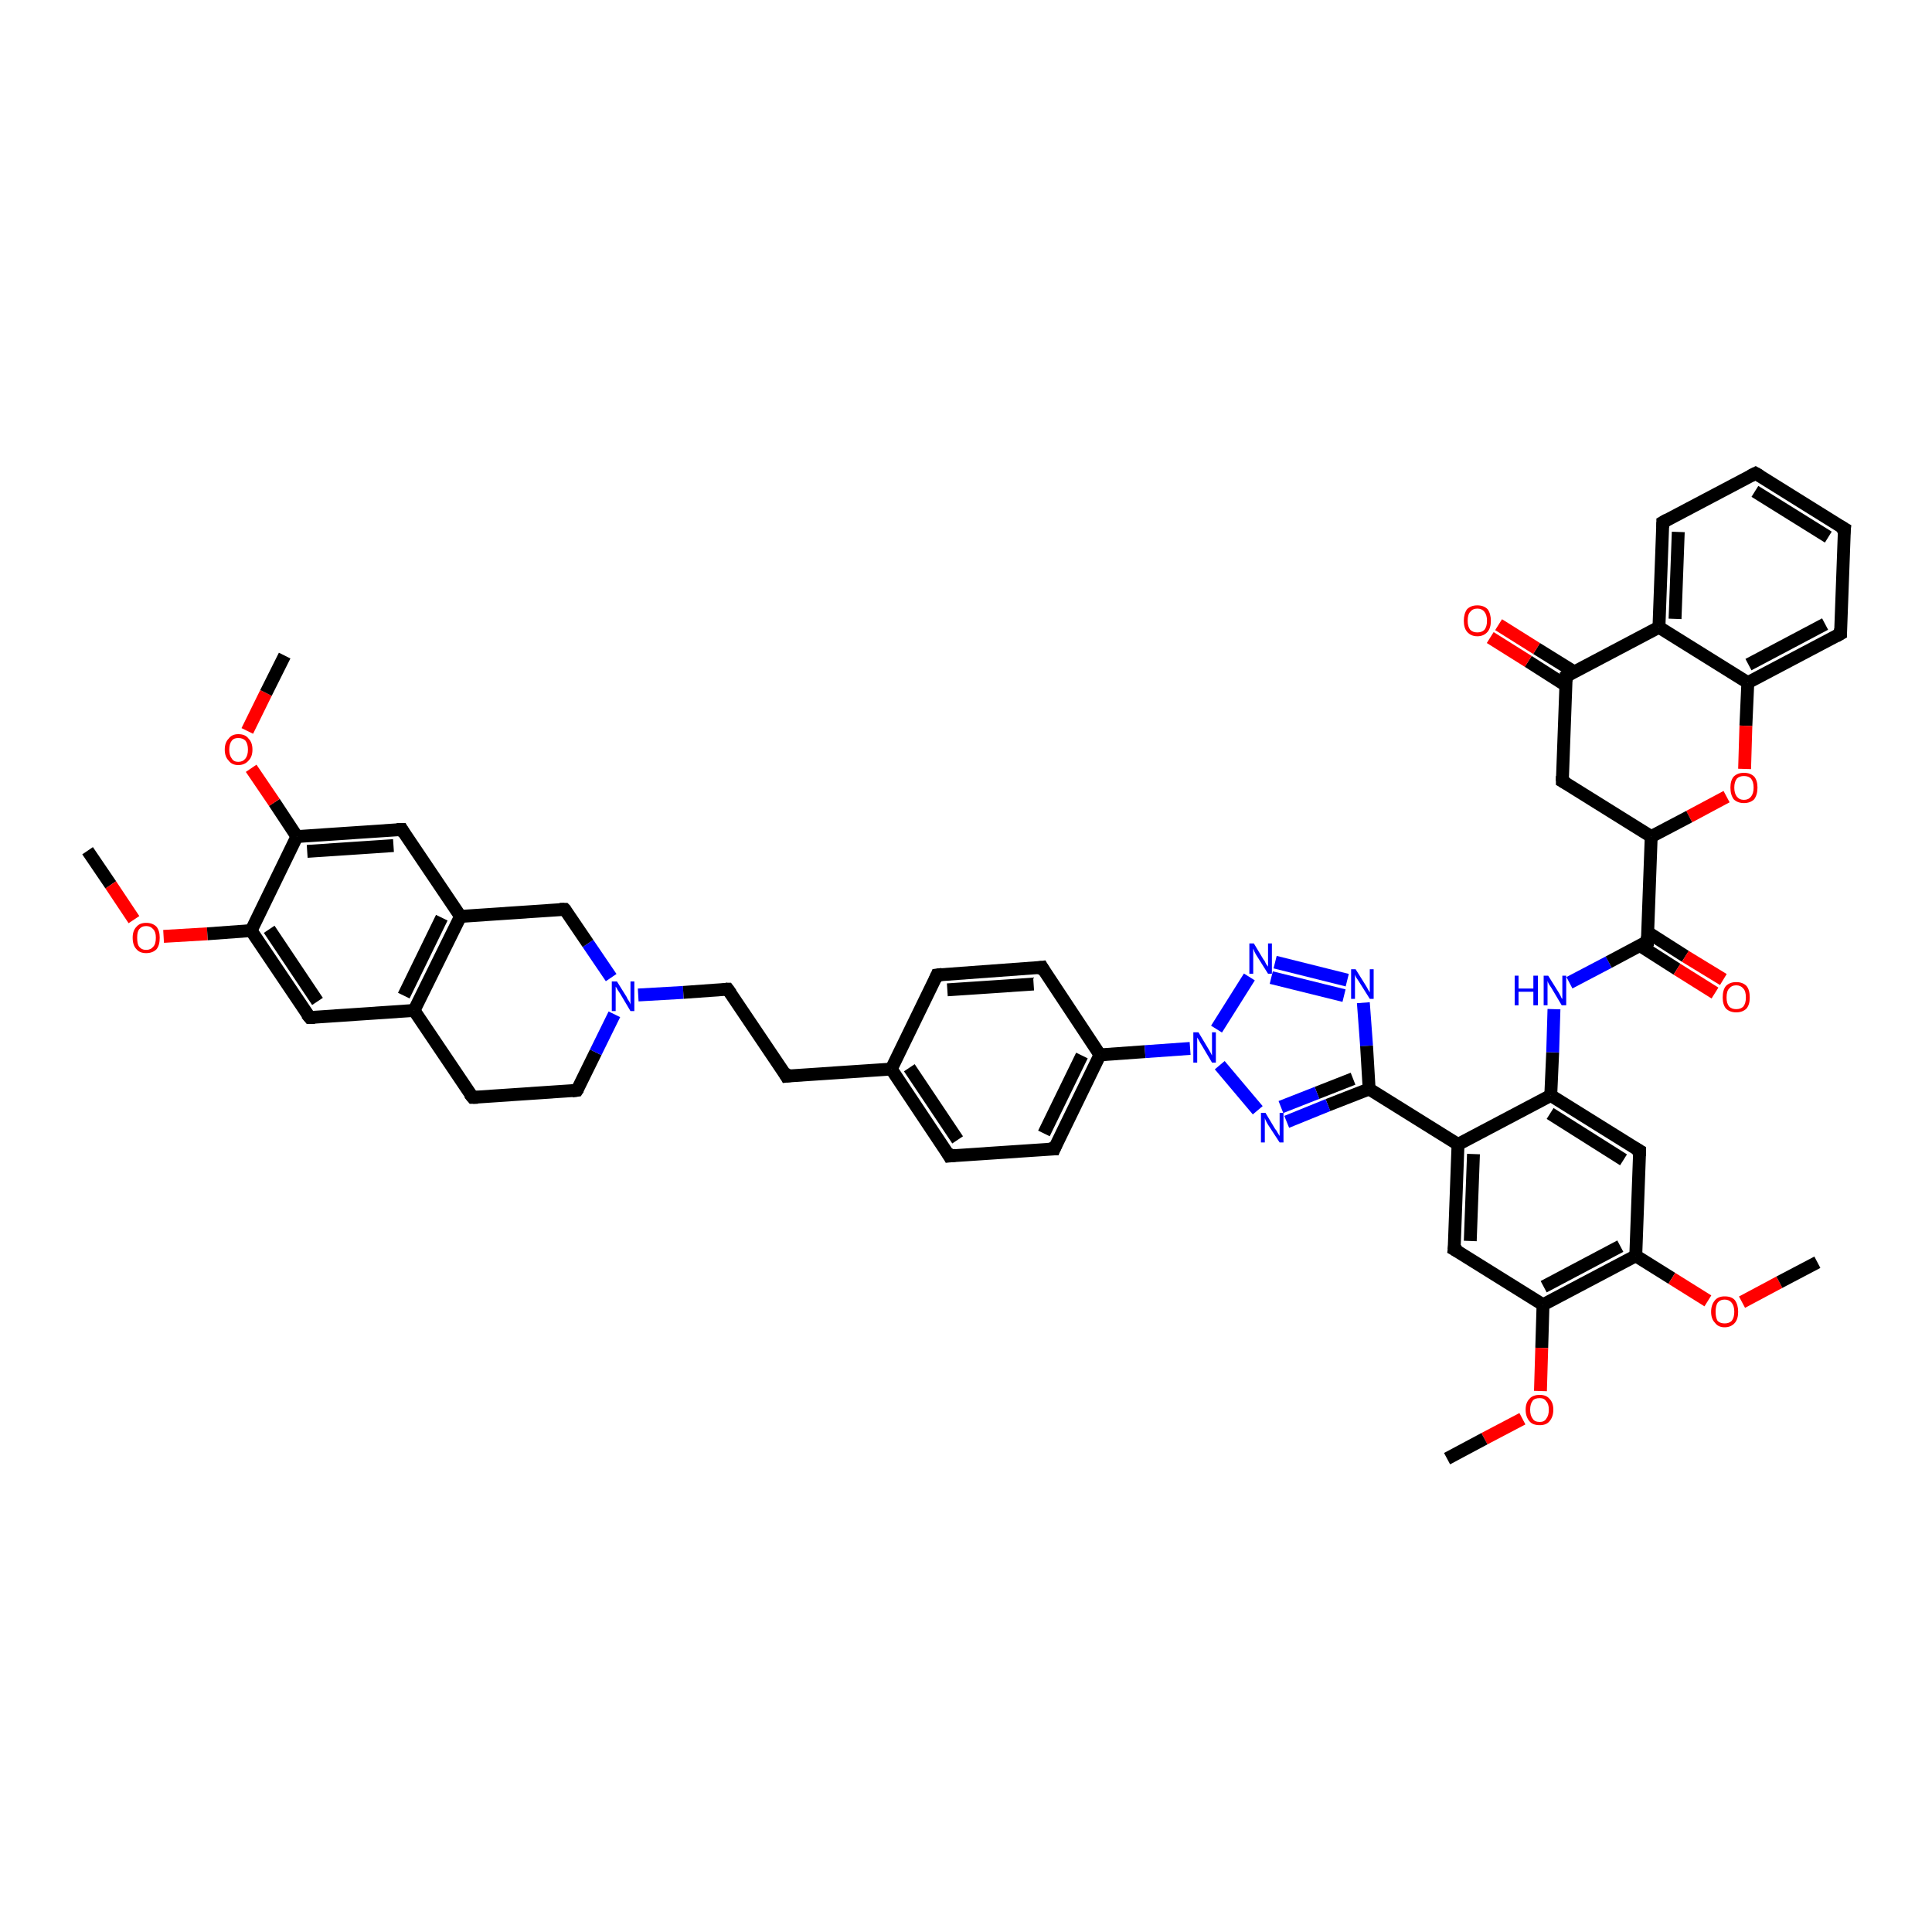 <?xml version='1.0' encoding='iso-8859-1'?>
<svg version='1.1' baseProfile='full'
              xmlns='http://www.w3.org/2000/svg'
                      xmlns:rdkit='http://www.rdkit.org/xml'
                      xmlns:xlink='http://www.w3.org/1999/xlink'
                  xml:space='preserve'
width='300px' height='300px' viewBox='0 0 300 300'>
<!-- END OF HEADER -->
<rect style='opacity:1.0;fill:#FFFFFF;stroke:none' width='300.0' height='300.0' x='0.0' y='0.0'> </rect>
<path class='bond-0 atom-0 atom-1' d='M 13.6,132.1 L 17.2,137.4' style='fill:none;fill-rule:evenodd;stroke:#000000;stroke-width:2.0px;stroke-linecap:butt;stroke-linejoin:miter;stroke-opacity:1' />
<path class='bond-0 atom-0 atom-1' d='M 17.2,137.4 L 20.8,142.8' style='fill:none;fill-rule:evenodd;stroke:#FF0000;stroke-width:2.0px;stroke-linecap:butt;stroke-linejoin:miter;stroke-opacity:1' />
<path class='bond-1 atom-1 atom-2' d='M 25.4,145.4 L 32.2,145.0' style='fill:none;fill-rule:evenodd;stroke:#FF0000;stroke-width:2.0px;stroke-linecap:butt;stroke-linejoin:miter;stroke-opacity:1' />
<path class='bond-1 atom-1 atom-2' d='M 32.2,145.0 L 39.0,144.5' style='fill:none;fill-rule:evenodd;stroke:#000000;stroke-width:2.0px;stroke-linecap:butt;stroke-linejoin:miter;stroke-opacity:1' />
<path class='bond-2 atom-2 atom-3' d='M 39.0,144.5 L 48.1,158.0' style='fill:none;fill-rule:evenodd;stroke:#000000;stroke-width:2.0px;stroke-linecap:butt;stroke-linejoin:miter;stroke-opacity:1' />
<path class='bond-2 atom-2 atom-3' d='M 41.8,144.3 L 49.3,155.5' style='fill:none;fill-rule:evenodd;stroke:#000000;stroke-width:2.0px;stroke-linecap:butt;stroke-linejoin:miter;stroke-opacity:1' />
<path class='bond-3 atom-3 atom-4' d='M 48.1,158.0 L 64.3,156.9' style='fill:none;fill-rule:evenodd;stroke:#000000;stroke-width:2.0px;stroke-linecap:butt;stroke-linejoin:miter;stroke-opacity:1' />
<path class='bond-4 atom-4 atom-5' d='M 64.3,156.9 L 73.4,170.4' style='fill:none;fill-rule:evenodd;stroke:#000000;stroke-width:2.0px;stroke-linecap:butt;stroke-linejoin:miter;stroke-opacity:1' />
<path class='bond-5 atom-5 atom-6' d='M 73.4,170.4 L 89.6,169.3' style='fill:none;fill-rule:evenodd;stroke:#000000;stroke-width:2.0px;stroke-linecap:butt;stroke-linejoin:miter;stroke-opacity:1' />
<path class='bond-6 atom-6 atom-7' d='M 89.6,169.3 L 92.5,163.4' style='fill:none;fill-rule:evenodd;stroke:#000000;stroke-width:2.0px;stroke-linecap:butt;stroke-linejoin:miter;stroke-opacity:1' />
<path class='bond-6 atom-6 atom-7' d='M 92.5,163.4 L 95.4,157.5' style='fill:none;fill-rule:evenodd;stroke:#0000FF;stroke-width:2.0px;stroke-linecap:butt;stroke-linejoin:miter;stroke-opacity:1' />
<path class='bond-7 atom-7 atom-8' d='M 99.1,154.5 L 106.1,154.1' style='fill:none;fill-rule:evenodd;stroke:#0000FF;stroke-width:2.0px;stroke-linecap:butt;stroke-linejoin:miter;stroke-opacity:1' />
<path class='bond-7 atom-7 atom-8' d='M 106.1,154.1 L 113.0,153.6' style='fill:none;fill-rule:evenodd;stroke:#000000;stroke-width:2.0px;stroke-linecap:butt;stroke-linejoin:miter;stroke-opacity:1' />
<path class='bond-8 atom-8 atom-9' d='M 113.0,153.6 L 122.1,167.1' style='fill:none;fill-rule:evenodd;stroke:#000000;stroke-width:2.0px;stroke-linecap:butt;stroke-linejoin:miter;stroke-opacity:1' />
<path class='bond-9 atom-9 atom-10' d='M 122.1,167.1 L 138.4,166.0' style='fill:none;fill-rule:evenodd;stroke:#000000;stroke-width:2.0px;stroke-linecap:butt;stroke-linejoin:miter;stroke-opacity:1' />
<path class='bond-10 atom-10 atom-11' d='M 138.4,166.0 L 147.4,179.5' style='fill:none;fill-rule:evenodd;stroke:#000000;stroke-width:2.0px;stroke-linecap:butt;stroke-linejoin:miter;stroke-opacity:1' />
<path class='bond-10 atom-10 atom-11' d='M 141.2,165.8 L 148.7,177.0' style='fill:none;fill-rule:evenodd;stroke:#000000;stroke-width:2.0px;stroke-linecap:butt;stroke-linejoin:miter;stroke-opacity:1' />
<path class='bond-11 atom-11 atom-12' d='M 147.4,179.5 L 163.7,178.4' style='fill:none;fill-rule:evenodd;stroke:#000000;stroke-width:2.0px;stroke-linecap:butt;stroke-linejoin:miter;stroke-opacity:1' />
<path class='bond-12 atom-12 atom-13' d='M 163.7,178.4 L 170.8,163.8' style='fill:none;fill-rule:evenodd;stroke:#000000;stroke-width:2.0px;stroke-linecap:butt;stroke-linejoin:miter;stroke-opacity:1' />
<path class='bond-12 atom-12 atom-13' d='M 162.1,176.0 L 168.0,163.9' style='fill:none;fill-rule:evenodd;stroke:#000000;stroke-width:2.0px;stroke-linecap:butt;stroke-linejoin:miter;stroke-opacity:1' />
<path class='bond-13 atom-13 atom-14' d='M 170.8,163.8 L 161.8,150.2' style='fill:none;fill-rule:evenodd;stroke:#000000;stroke-width:2.0px;stroke-linecap:butt;stroke-linejoin:miter;stroke-opacity:1' />
<path class='bond-14 atom-14 atom-15' d='M 161.8,150.2 L 145.5,151.4' style='fill:none;fill-rule:evenodd;stroke:#000000;stroke-width:2.0px;stroke-linecap:butt;stroke-linejoin:miter;stroke-opacity:1' />
<path class='bond-14 atom-14 atom-15' d='M 160.5,152.8 L 147.1,153.7' style='fill:none;fill-rule:evenodd;stroke:#000000;stroke-width:2.0px;stroke-linecap:butt;stroke-linejoin:miter;stroke-opacity:1' />
<path class='bond-15 atom-13 atom-16' d='M 170.8,163.8 L 177.8,163.3' style='fill:none;fill-rule:evenodd;stroke:#000000;stroke-width:2.0px;stroke-linecap:butt;stroke-linejoin:miter;stroke-opacity:1' />
<path class='bond-15 atom-13 atom-16' d='M 177.8,163.3 L 184.8,162.8' style='fill:none;fill-rule:evenodd;stroke:#0000FF;stroke-width:2.0px;stroke-linecap:butt;stroke-linejoin:miter;stroke-opacity:1' />
<path class='bond-16 atom-16 atom-17' d='M 188.9,159.8 L 194.0,151.7' style='fill:none;fill-rule:evenodd;stroke:#0000FF;stroke-width:2.0px;stroke-linecap:butt;stroke-linejoin:miter;stroke-opacity:1' />
<path class='bond-17 atom-17 atom-18' d='M 198.0,149.4 L 209.2,152.2' style='fill:none;fill-rule:evenodd;stroke:#0000FF;stroke-width:2.0px;stroke-linecap:butt;stroke-linejoin:miter;stroke-opacity:1' />
<path class='bond-17 atom-17 atom-18' d='M 197.4,151.8 L 208.7,154.6' style='fill:none;fill-rule:evenodd;stroke:#0000FF;stroke-width:2.0px;stroke-linecap:butt;stroke-linejoin:miter;stroke-opacity:1' />
<path class='bond-18 atom-18 atom-19' d='M 211.7,155.7 L 212.2,162.4' style='fill:none;fill-rule:evenodd;stroke:#0000FF;stroke-width:2.0px;stroke-linecap:butt;stroke-linejoin:miter;stroke-opacity:1' />
<path class='bond-18 atom-18 atom-19' d='M 212.2,162.4 L 212.6,169.1' style='fill:none;fill-rule:evenodd;stroke:#000000;stroke-width:2.0px;stroke-linecap:butt;stroke-linejoin:miter;stroke-opacity:1' />
<path class='bond-19 atom-19 atom-20' d='M 212.6,169.1 L 206.2,171.6' style='fill:none;fill-rule:evenodd;stroke:#000000;stroke-width:2.0px;stroke-linecap:butt;stroke-linejoin:miter;stroke-opacity:1' />
<path class='bond-19 atom-19 atom-20' d='M 206.2,171.6 L 199.8,174.2' style='fill:none;fill-rule:evenodd;stroke:#0000FF;stroke-width:2.0px;stroke-linecap:butt;stroke-linejoin:miter;stroke-opacity:1' />
<path class='bond-19 atom-19 atom-20' d='M 210.1,167.5 L 204.5,169.7' style='fill:none;fill-rule:evenodd;stroke:#000000;stroke-width:2.0px;stroke-linecap:butt;stroke-linejoin:miter;stroke-opacity:1' />
<path class='bond-19 atom-19 atom-20' d='M 204.5,169.7 L 198.9,171.9' style='fill:none;fill-rule:evenodd;stroke:#0000FF;stroke-width:2.0px;stroke-linecap:butt;stroke-linejoin:miter;stroke-opacity:1' />
<path class='bond-20 atom-19 atom-21' d='M 212.6,169.1 L 226.4,177.7' style='fill:none;fill-rule:evenodd;stroke:#000000;stroke-width:2.0px;stroke-linecap:butt;stroke-linejoin:miter;stroke-opacity:1' />
<path class='bond-21 atom-21 atom-22' d='M 226.4,177.7 L 225.8,194.0' style='fill:none;fill-rule:evenodd;stroke:#000000;stroke-width:2.0px;stroke-linecap:butt;stroke-linejoin:miter;stroke-opacity:1' />
<path class='bond-21 atom-21 atom-22' d='M 228.8,179.2 L 228.3,192.7' style='fill:none;fill-rule:evenodd;stroke:#000000;stroke-width:2.0px;stroke-linecap:butt;stroke-linejoin:miter;stroke-opacity:1' />
<path class='bond-22 atom-22 atom-23' d='M 225.8,194.0 L 239.6,202.6' style='fill:none;fill-rule:evenodd;stroke:#000000;stroke-width:2.0px;stroke-linecap:butt;stroke-linejoin:miter;stroke-opacity:1' />
<path class='bond-23 atom-23 atom-24' d='M 239.6,202.6 L 239.4,209.3' style='fill:none;fill-rule:evenodd;stroke:#000000;stroke-width:2.0px;stroke-linecap:butt;stroke-linejoin:miter;stroke-opacity:1' />
<path class='bond-23 atom-23 atom-24' d='M 239.4,209.3 L 239.2,216.0' style='fill:none;fill-rule:evenodd;stroke:#FF0000;stroke-width:2.0px;stroke-linecap:butt;stroke-linejoin:miter;stroke-opacity:1' />
<path class='bond-24 atom-24 atom-25' d='M 236.4,220.3 L 230.5,223.4' style='fill:none;fill-rule:evenodd;stroke:#FF0000;stroke-width:2.0px;stroke-linecap:butt;stroke-linejoin:miter;stroke-opacity:1' />
<path class='bond-24 atom-24 atom-25' d='M 230.5,223.4 L 224.7,226.5' style='fill:none;fill-rule:evenodd;stroke:#000000;stroke-width:2.0px;stroke-linecap:butt;stroke-linejoin:miter;stroke-opacity:1' />
<path class='bond-25 atom-23 atom-26' d='M 239.6,202.6 L 254.0,195.0' style='fill:none;fill-rule:evenodd;stroke:#000000;stroke-width:2.0px;stroke-linecap:butt;stroke-linejoin:miter;stroke-opacity:1' />
<path class='bond-25 atom-23 atom-26' d='M 239.7,199.8 L 251.6,193.5' style='fill:none;fill-rule:evenodd;stroke:#000000;stroke-width:2.0px;stroke-linecap:butt;stroke-linejoin:miter;stroke-opacity:1' />
<path class='bond-26 atom-26 atom-27' d='M 254.0,195.0 L 259.6,198.5' style='fill:none;fill-rule:evenodd;stroke:#000000;stroke-width:2.0px;stroke-linecap:butt;stroke-linejoin:miter;stroke-opacity:1' />
<path class='bond-26 atom-26 atom-27' d='M 259.6,198.5 L 265.2,202.0' style='fill:none;fill-rule:evenodd;stroke:#FF0000;stroke-width:2.0px;stroke-linecap:butt;stroke-linejoin:miter;stroke-opacity:1' />
<path class='bond-27 atom-27 atom-28' d='M 270.5,202.2 L 276.3,199.1' style='fill:none;fill-rule:evenodd;stroke:#FF0000;stroke-width:2.0px;stroke-linecap:butt;stroke-linejoin:miter;stroke-opacity:1' />
<path class='bond-27 atom-27 atom-28' d='M 276.3,199.1 L 282.2,196.0' style='fill:none;fill-rule:evenodd;stroke:#000000;stroke-width:2.0px;stroke-linecap:butt;stroke-linejoin:miter;stroke-opacity:1' />
<path class='bond-28 atom-26 atom-29' d='M 254.0,195.0 L 254.6,178.7' style='fill:none;fill-rule:evenodd;stroke:#000000;stroke-width:2.0px;stroke-linecap:butt;stroke-linejoin:miter;stroke-opacity:1' />
<path class='bond-29 atom-29 atom-30' d='M 254.6,178.7 L 240.8,170.1' style='fill:none;fill-rule:evenodd;stroke:#000000;stroke-width:2.0px;stroke-linecap:butt;stroke-linejoin:miter;stroke-opacity:1' />
<path class='bond-29 atom-29 atom-30' d='M 252.1,180.1 L 240.7,172.9' style='fill:none;fill-rule:evenodd;stroke:#000000;stroke-width:2.0px;stroke-linecap:butt;stroke-linejoin:miter;stroke-opacity:1' />
<path class='bond-30 atom-30 atom-31' d='M 240.8,170.1 L 241.1,163.4' style='fill:none;fill-rule:evenodd;stroke:#000000;stroke-width:2.0px;stroke-linecap:butt;stroke-linejoin:miter;stroke-opacity:1' />
<path class='bond-30 atom-30 atom-31' d='M 241.1,163.4 L 241.3,156.7' style='fill:none;fill-rule:evenodd;stroke:#0000FF;stroke-width:2.0px;stroke-linecap:butt;stroke-linejoin:miter;stroke-opacity:1' />
<path class='bond-31 atom-31 atom-32' d='M 243.7,152.6 L 249.8,149.4' style='fill:none;fill-rule:evenodd;stroke:#0000FF;stroke-width:2.0px;stroke-linecap:butt;stroke-linejoin:miter;stroke-opacity:1' />
<path class='bond-31 atom-31 atom-32' d='M 249.8,149.4 L 255.8,146.2' style='fill:none;fill-rule:evenodd;stroke:#000000;stroke-width:2.0px;stroke-linecap:butt;stroke-linejoin:miter;stroke-opacity:1' />
<path class='bond-32 atom-32 atom-33' d='M 254.6,146.8 L 260.4,150.5' style='fill:none;fill-rule:evenodd;stroke:#000000;stroke-width:2.0px;stroke-linecap:butt;stroke-linejoin:miter;stroke-opacity:1' />
<path class='bond-32 atom-32 atom-33' d='M 260.4,150.5 L 266.3,154.2' style='fill:none;fill-rule:evenodd;stroke:#FF0000;stroke-width:2.0px;stroke-linecap:butt;stroke-linejoin:miter;stroke-opacity:1' />
<path class='bond-32 atom-32 atom-33' d='M 255.9,144.8 L 261.7,148.5' style='fill:none;fill-rule:evenodd;stroke:#000000;stroke-width:2.0px;stroke-linecap:butt;stroke-linejoin:miter;stroke-opacity:1' />
<path class='bond-32 atom-32 atom-33' d='M 261.7,148.5 L 267.6,152.1' style='fill:none;fill-rule:evenodd;stroke:#FF0000;stroke-width:2.0px;stroke-linecap:butt;stroke-linejoin:miter;stroke-opacity:1' />
<path class='bond-33 atom-32 atom-34' d='M 255.8,146.2 L 256.4,129.9' style='fill:none;fill-rule:evenodd;stroke:#000000;stroke-width:2.0px;stroke-linecap:butt;stroke-linejoin:miter;stroke-opacity:1' />
<path class='bond-34 atom-34 atom-35' d='M 256.4,129.9 L 242.6,121.3' style='fill:none;fill-rule:evenodd;stroke:#000000;stroke-width:2.0px;stroke-linecap:butt;stroke-linejoin:miter;stroke-opacity:1' />
<path class='bond-35 atom-35 atom-36' d='M 242.6,121.3 L 243.2,105.0' style='fill:none;fill-rule:evenodd;stroke:#000000;stroke-width:2.0px;stroke-linecap:butt;stroke-linejoin:miter;stroke-opacity:1' />
<path class='bond-36 atom-36 atom-37' d='M 244.4,104.3 L 238.6,100.7' style='fill:none;fill-rule:evenodd;stroke:#000000;stroke-width:2.0px;stroke-linecap:butt;stroke-linejoin:miter;stroke-opacity:1' />
<path class='bond-36 atom-36 atom-37' d='M 238.6,100.7 L 232.7,97.0' style='fill:none;fill-rule:evenodd;stroke:#FF0000;stroke-width:2.0px;stroke-linecap:butt;stroke-linejoin:miter;stroke-opacity:1' />
<path class='bond-36 atom-36 atom-37' d='M 243.1,106.4 L 237.3,102.7' style='fill:none;fill-rule:evenodd;stroke:#000000;stroke-width:2.0px;stroke-linecap:butt;stroke-linejoin:miter;stroke-opacity:1' />
<path class='bond-36 atom-36 atom-37' d='M 237.3,102.7 L 231.4,99.0' style='fill:none;fill-rule:evenodd;stroke:#FF0000;stroke-width:2.0px;stroke-linecap:butt;stroke-linejoin:miter;stroke-opacity:1' />
<path class='bond-37 atom-36 atom-38' d='M 243.2,105.0 L 257.6,97.4' style='fill:none;fill-rule:evenodd;stroke:#000000;stroke-width:2.0px;stroke-linecap:butt;stroke-linejoin:miter;stroke-opacity:1' />
<path class='bond-38 atom-38 atom-39' d='M 257.6,97.4 L 258.2,81.1' style='fill:none;fill-rule:evenodd;stroke:#000000;stroke-width:2.0px;stroke-linecap:butt;stroke-linejoin:miter;stroke-opacity:1' />
<path class='bond-38 atom-38 atom-39' d='M 260.1,96.1 L 260.6,82.6' style='fill:none;fill-rule:evenodd;stroke:#000000;stroke-width:2.0px;stroke-linecap:butt;stroke-linejoin:miter;stroke-opacity:1' />
<path class='bond-39 atom-39 atom-40' d='M 258.2,81.1 L 272.6,73.5' style='fill:none;fill-rule:evenodd;stroke:#000000;stroke-width:2.0px;stroke-linecap:butt;stroke-linejoin:miter;stroke-opacity:1' />
<path class='bond-40 atom-40 atom-41' d='M 272.6,73.5 L 286.4,82.1' style='fill:none;fill-rule:evenodd;stroke:#000000;stroke-width:2.0px;stroke-linecap:butt;stroke-linejoin:miter;stroke-opacity:1' />
<path class='bond-40 atom-40 atom-41' d='M 272.5,76.3 L 283.9,83.4' style='fill:none;fill-rule:evenodd;stroke:#000000;stroke-width:2.0px;stroke-linecap:butt;stroke-linejoin:miter;stroke-opacity:1' />
<path class='bond-41 atom-41 atom-42' d='M 286.4,82.1 L 285.8,98.4' style='fill:none;fill-rule:evenodd;stroke:#000000;stroke-width:2.0px;stroke-linecap:butt;stroke-linejoin:miter;stroke-opacity:1' />
<path class='bond-42 atom-42 atom-43' d='M 285.8,98.4 L 271.4,106.0' style='fill:none;fill-rule:evenodd;stroke:#000000;stroke-width:2.0px;stroke-linecap:butt;stroke-linejoin:miter;stroke-opacity:1' />
<path class='bond-42 atom-42 atom-43' d='M 283.4,96.9 L 271.5,103.2' style='fill:none;fill-rule:evenodd;stroke:#000000;stroke-width:2.0px;stroke-linecap:butt;stroke-linejoin:miter;stroke-opacity:1' />
<path class='bond-43 atom-43 atom-44' d='M 271.4,106.0 L 271.1,112.7' style='fill:none;fill-rule:evenodd;stroke:#000000;stroke-width:2.0px;stroke-linecap:butt;stroke-linejoin:miter;stroke-opacity:1' />
<path class='bond-43 atom-43 atom-44' d='M 271.1,112.7 L 270.9,119.4' style='fill:none;fill-rule:evenodd;stroke:#FF0000;stroke-width:2.0px;stroke-linecap:butt;stroke-linejoin:miter;stroke-opacity:1' />
<path class='bond-44 atom-7 atom-45' d='M 94.9,151.8 L 91.3,146.5' style='fill:none;fill-rule:evenodd;stroke:#0000FF;stroke-width:2.0px;stroke-linecap:butt;stroke-linejoin:miter;stroke-opacity:1' />
<path class='bond-44 atom-7 atom-45' d='M 91.3,146.5 L 87.7,141.2' style='fill:none;fill-rule:evenodd;stroke:#000000;stroke-width:2.0px;stroke-linecap:butt;stroke-linejoin:miter;stroke-opacity:1' />
<path class='bond-45 atom-45 atom-46' d='M 87.7,141.2 L 71.5,142.3' style='fill:none;fill-rule:evenodd;stroke:#000000;stroke-width:2.0px;stroke-linecap:butt;stroke-linejoin:miter;stroke-opacity:1' />
<path class='bond-46 atom-46 atom-47' d='M 71.5,142.3 L 62.4,128.8' style='fill:none;fill-rule:evenodd;stroke:#000000;stroke-width:2.0px;stroke-linecap:butt;stroke-linejoin:miter;stroke-opacity:1' />
<path class='bond-47 atom-47 atom-48' d='M 62.4,128.8 L 46.1,129.9' style='fill:none;fill-rule:evenodd;stroke:#000000;stroke-width:2.0px;stroke-linecap:butt;stroke-linejoin:miter;stroke-opacity:1' />
<path class='bond-47 atom-47 atom-48' d='M 61.1,131.3 L 47.7,132.2' style='fill:none;fill-rule:evenodd;stroke:#000000;stroke-width:2.0px;stroke-linecap:butt;stroke-linejoin:miter;stroke-opacity:1' />
<path class='bond-48 atom-48 atom-49' d='M 46.1,129.9 L 42.6,124.6' style='fill:none;fill-rule:evenodd;stroke:#000000;stroke-width:2.0px;stroke-linecap:butt;stroke-linejoin:miter;stroke-opacity:1' />
<path class='bond-48 atom-48 atom-49' d='M 42.6,124.6 L 39.0,119.3' style='fill:none;fill-rule:evenodd;stroke:#FF0000;stroke-width:2.0px;stroke-linecap:butt;stroke-linejoin:miter;stroke-opacity:1' />
<path class='bond-49 atom-49 atom-50' d='M 38.4,113.5 L 41.3,107.6' style='fill:none;fill-rule:evenodd;stroke:#FF0000;stroke-width:2.0px;stroke-linecap:butt;stroke-linejoin:miter;stroke-opacity:1' />
<path class='bond-49 atom-49 atom-50' d='M 41.3,107.6 L 44.2,101.8' style='fill:none;fill-rule:evenodd;stroke:#000000;stroke-width:2.0px;stroke-linecap:butt;stroke-linejoin:miter;stroke-opacity:1' />
<path class='bond-50 atom-48 atom-2' d='M 46.1,129.9 L 39.0,144.5' style='fill:none;fill-rule:evenodd;stroke:#000000;stroke-width:2.0px;stroke-linecap:butt;stroke-linejoin:miter;stroke-opacity:1' />
<path class='bond-51 atom-46 atom-4' d='M 71.5,142.3 L 64.3,156.9' style='fill:none;fill-rule:evenodd;stroke:#000000;stroke-width:2.0px;stroke-linecap:butt;stroke-linejoin:miter;stroke-opacity:1' />
<path class='bond-51 atom-46 atom-4' d='M 68.6,142.5 L 62.7,154.6' style='fill:none;fill-rule:evenodd;stroke:#000000;stroke-width:2.0px;stroke-linecap:butt;stroke-linejoin:miter;stroke-opacity:1' />
<path class='bond-52 atom-15 atom-10' d='M 145.5,151.4 L 138.4,166.0' style='fill:none;fill-rule:evenodd;stroke:#000000;stroke-width:2.0px;stroke-linecap:butt;stroke-linejoin:miter;stroke-opacity:1' />
<path class='bond-53 atom-20 atom-16' d='M 195.3,172.4 L 189.4,165.4' style='fill:none;fill-rule:evenodd;stroke:#0000FF;stroke-width:2.0px;stroke-linecap:butt;stroke-linejoin:miter;stroke-opacity:1' />
<path class='bond-54 atom-30 atom-21' d='M 240.8,170.1 L 226.4,177.7' style='fill:none;fill-rule:evenodd;stroke:#000000;stroke-width:2.0px;stroke-linecap:butt;stroke-linejoin:miter;stroke-opacity:1' />
<path class='bond-55 atom-44 atom-34' d='M 268.1,123.7 L 262.3,126.8' style='fill:none;fill-rule:evenodd;stroke:#FF0000;stroke-width:2.0px;stroke-linecap:butt;stroke-linejoin:miter;stroke-opacity:1' />
<path class='bond-55 atom-44 atom-34' d='M 262.3,126.8 L 256.4,129.9' style='fill:none;fill-rule:evenodd;stroke:#000000;stroke-width:2.0px;stroke-linecap:butt;stroke-linejoin:miter;stroke-opacity:1' />
<path class='bond-56 atom-43 atom-38' d='M 271.4,106.0 L 257.6,97.4' style='fill:none;fill-rule:evenodd;stroke:#000000;stroke-width:2.0px;stroke-linecap:butt;stroke-linejoin:miter;stroke-opacity:1' />
<path d='M 47.6,157.4 L 48.1,158.0 L 48.9,158.0' style='fill:none;stroke:#000000;stroke-width:2.0px;stroke-linecap:butt;stroke-linejoin:miter;stroke-opacity:1;' />
<path d='M 72.9,169.8 L 73.4,170.4 L 74.2,170.4' style='fill:none;stroke:#000000;stroke-width:2.0px;stroke-linecap:butt;stroke-linejoin:miter;stroke-opacity:1;' />
<path d='M 88.8,169.4 L 89.6,169.3 L 89.8,169.0' style='fill:none;stroke:#000000;stroke-width:2.0px;stroke-linecap:butt;stroke-linejoin:miter;stroke-opacity:1;' />
<path d='M 112.7,153.6 L 113.0,153.6 L 113.5,154.3' style='fill:none;stroke:#000000;stroke-width:2.0px;stroke-linecap:butt;stroke-linejoin:miter;stroke-opacity:1;' />
<path d='M 121.7,166.4 L 122.1,167.1 L 122.9,167.0' style='fill:none;stroke:#000000;stroke-width:2.0px;stroke-linecap:butt;stroke-linejoin:miter;stroke-opacity:1;' />
<path d='M 147.0,178.8 L 147.4,179.5 L 148.3,179.4' style='fill:none;stroke:#000000;stroke-width:2.0px;stroke-linecap:butt;stroke-linejoin:miter;stroke-opacity:1;' />
<path d='M 162.9,178.4 L 163.7,178.4 L 164.0,177.7' style='fill:none;stroke:#000000;stroke-width:2.0px;stroke-linecap:butt;stroke-linejoin:miter;stroke-opacity:1;' />
<path d='M 162.2,150.9 L 161.8,150.2 L 161.0,150.3' style='fill:none;stroke:#000000;stroke-width:2.0px;stroke-linecap:butt;stroke-linejoin:miter;stroke-opacity:1;' />
<path d='M 146.3,151.3 L 145.5,151.4 L 145.2,152.1' style='fill:none;stroke:#000000;stroke-width:2.0px;stroke-linecap:butt;stroke-linejoin:miter;stroke-opacity:1;' />
<path d='M 225.9,193.2 L 225.8,194.0 L 226.5,194.4' style='fill:none;stroke:#000000;stroke-width:2.0px;stroke-linecap:butt;stroke-linejoin:miter;stroke-opacity:1;' />
<path d='M 254.6,179.5 L 254.6,178.7 L 253.9,178.3' style='fill:none;stroke:#000000;stroke-width:2.0px;stroke-linecap:butt;stroke-linejoin:miter;stroke-opacity:1;' />
<path d='M 255.5,146.3 L 255.8,146.2 L 255.8,145.4' style='fill:none;stroke:#000000;stroke-width:2.0px;stroke-linecap:butt;stroke-linejoin:miter;stroke-opacity:1;' />
<path d='M 243.3,121.7 L 242.6,121.3 L 242.6,120.5' style='fill:none;stroke:#000000;stroke-width:2.0px;stroke-linecap:butt;stroke-linejoin:miter;stroke-opacity:1;' />
<path d='M 243.2,105.8 L 243.2,105.0 L 243.9,104.6' style='fill:none;stroke:#000000;stroke-width:2.0px;stroke-linecap:butt;stroke-linejoin:miter;stroke-opacity:1;' />
<path d='M 258.2,81.9 L 258.2,81.1 L 258.9,80.7' style='fill:none;stroke:#000000;stroke-width:2.0px;stroke-linecap:butt;stroke-linejoin:miter;stroke-opacity:1;' />
<path d='M 271.8,73.9 L 272.6,73.5 L 273.3,73.9' style='fill:none;stroke:#000000;stroke-width:2.0px;stroke-linecap:butt;stroke-linejoin:miter;stroke-opacity:1;' />
<path d='M 285.7,81.7 L 286.4,82.1 L 286.3,82.9' style='fill:none;stroke:#000000;stroke-width:2.0px;stroke-linecap:butt;stroke-linejoin:miter;stroke-opacity:1;' />
<path d='M 285.8,97.6 L 285.8,98.4 L 285.1,98.8' style='fill:none;stroke:#000000;stroke-width:2.0px;stroke-linecap:butt;stroke-linejoin:miter;stroke-opacity:1;' />
<path d='M 87.9,141.4 L 87.7,141.2 L 86.9,141.2' style='fill:none;stroke:#000000;stroke-width:2.0px;stroke-linecap:butt;stroke-linejoin:miter;stroke-opacity:1;' />
<path d='M 62.8,129.5 L 62.4,128.8 L 61.6,128.8' style='fill:none;stroke:#000000;stroke-width:2.0px;stroke-linecap:butt;stroke-linejoin:miter;stroke-opacity:1;' />
<path class='atom-1' d='M 20.6 145.6
Q 20.6 144.5, 21.2 143.9
Q 21.7 143.3, 22.7 143.3
Q 23.7 143.3, 24.3 143.9
Q 24.8 144.5, 24.8 145.6
Q 24.8 146.8, 24.3 147.4
Q 23.7 148.0, 22.7 148.0
Q 21.7 148.0, 21.2 147.4
Q 20.6 146.8, 20.6 145.6
M 22.7 147.5
Q 23.4 147.5, 23.8 147.0
Q 24.2 146.6, 24.2 145.6
Q 24.2 144.7, 23.8 144.3
Q 23.4 143.8, 22.7 143.8
Q 22.0 143.8, 21.6 144.3
Q 21.3 144.7, 21.3 145.6
Q 21.3 146.6, 21.6 147.0
Q 22.0 147.5, 22.7 147.5
' fill='#FF0000'/>
<path class='atom-7' d='M 95.8 152.4
L 97.3 154.8
Q 97.4 155.1, 97.7 155.5
Q 97.9 155.9, 97.9 156.0
L 97.9 152.4
L 98.5 152.4
L 98.5 157.0
L 97.9 157.0
L 96.3 154.3
Q 96.1 154.0, 95.9 153.7
Q 95.7 153.3, 95.6 153.2
L 95.6 157.0
L 95.0 157.0
L 95.0 152.4
L 95.8 152.4
' fill='#0000FF'/>
<path class='atom-16' d='M 186.1 160.3
L 187.6 162.8
Q 187.7 163.0, 188.0 163.5
Q 188.2 163.9, 188.2 163.9
L 188.2 160.3
L 188.8 160.3
L 188.8 165.0
L 188.2 165.0
L 186.6 162.3
Q 186.4 162.0, 186.2 161.6
Q 186.0 161.3, 185.9 161.1
L 185.9 165.0
L 185.3 165.0
L 185.3 160.3
L 186.1 160.3
' fill='#0000FF'/>
<path class='atom-17' d='M 194.7 146.5
L 196.2 149.0
Q 196.4 149.2, 196.6 149.7
Q 196.9 150.1, 196.9 150.1
L 196.9 146.5
L 197.5 146.5
L 197.5 151.2
L 196.9 151.2
L 195.2 148.5
Q 195.0 148.2, 194.8 147.8
Q 194.7 147.5, 194.6 147.3
L 194.6 151.2
L 194.0 151.2
L 194.0 146.5
L 194.7 146.5
' fill='#0000FF'/>
<path class='atom-18' d='M 210.5 150.5
L 212.0 152.9
Q 212.2 153.2, 212.4 153.6
Q 212.7 154.1, 212.7 154.1
L 212.7 150.5
L 213.3 150.5
L 213.3 155.1
L 212.7 155.1
L 211.0 152.4
Q 210.8 152.1, 210.6 151.8
Q 210.4 151.4, 210.4 151.3
L 210.4 155.1
L 209.8 155.1
L 209.8 150.5
L 210.5 150.5
' fill='#0000FF'/>
<path class='atom-20' d='M 196.5 172.8
L 198.0 175.3
Q 198.2 175.5, 198.4 175.9
Q 198.7 176.4, 198.7 176.4
L 198.7 172.8
L 199.3 172.8
L 199.3 177.4
L 198.7 177.4
L 197.0 174.8
Q 196.8 174.5, 196.6 174.1
Q 196.4 173.7, 196.4 173.6
L 196.4 177.4
L 195.8 177.4
L 195.8 172.8
L 196.5 172.8
' fill='#0000FF'/>
<path class='atom-24' d='M 236.9 218.9
Q 236.9 217.8, 237.5 217.2
Q 238.0 216.6, 239.1 216.6
Q 240.1 216.6, 240.6 217.2
Q 241.2 217.8, 241.2 218.9
Q 241.2 220.0, 240.6 220.7
Q 240.1 221.3, 239.1 221.3
Q 238.0 221.3, 237.5 220.7
Q 236.9 220.0, 236.9 218.9
M 239.1 220.8
Q 239.8 220.8, 240.1 220.3
Q 240.5 219.8, 240.5 218.9
Q 240.5 218.0, 240.1 217.6
Q 239.8 217.1, 239.1 217.1
Q 238.3 217.1, 238.0 217.5
Q 237.6 218.0, 237.6 218.9
Q 237.6 219.8, 238.0 220.3
Q 238.3 220.8, 239.1 220.8
' fill='#FF0000'/>
<path class='atom-27' d='M 265.7 203.7
Q 265.7 202.6, 266.3 201.9
Q 266.8 201.3, 267.8 201.3
Q 268.9 201.3, 269.4 201.9
Q 269.9 202.6, 269.9 203.7
Q 269.9 204.8, 269.4 205.4
Q 268.8 206.1, 267.8 206.1
Q 266.8 206.1, 266.3 205.4
Q 265.7 204.8, 265.7 203.7
M 267.8 205.5
Q 268.5 205.5, 268.9 205.1
Q 269.3 204.6, 269.3 203.7
Q 269.3 202.8, 268.9 202.3
Q 268.5 201.8, 267.8 201.8
Q 267.1 201.8, 266.7 202.3
Q 266.4 202.8, 266.4 203.7
Q 266.4 204.6, 266.7 205.1
Q 267.1 205.5, 267.8 205.5
' fill='#FF0000'/>
<path class='atom-31' d='M 235.2 151.5
L 235.8 151.5
L 235.8 153.5
L 238.1 153.5
L 238.1 151.5
L 238.8 151.5
L 238.8 156.1
L 238.1 156.1
L 238.1 154.0
L 235.8 154.0
L 235.8 156.1
L 235.2 156.1
L 235.2 151.5
' fill='#0000FF'/>
<path class='atom-31' d='M 240.4 151.5
L 241.9 153.9
Q 242.1 154.2, 242.3 154.6
Q 242.5 155.1, 242.6 155.1
L 242.6 151.5
L 243.2 151.5
L 243.2 156.1
L 242.5 156.1
L 240.9 153.4
Q 240.7 153.1, 240.5 152.8
Q 240.3 152.4, 240.3 152.3
L 240.3 156.1
L 239.7 156.1
L 239.7 151.5
L 240.4 151.5
' fill='#0000FF'/>
<path class='atom-33' d='M 267.5 154.9
Q 267.5 153.7, 268.0 153.1
Q 268.6 152.5, 269.6 152.5
Q 270.6 152.5, 271.2 153.1
Q 271.7 153.7, 271.7 154.9
Q 271.7 156.0, 271.2 156.6
Q 270.6 157.2, 269.6 157.2
Q 268.6 157.2, 268.0 156.6
Q 267.5 156.0, 267.5 154.9
M 269.6 156.7
Q 270.3 156.7, 270.7 156.3
Q 271.1 155.8, 271.1 154.9
Q 271.1 153.9, 270.7 153.5
Q 270.3 153.0, 269.6 153.0
Q 268.9 153.0, 268.5 153.5
Q 268.1 153.9, 268.1 154.9
Q 268.1 155.8, 268.5 156.3
Q 268.9 156.7, 269.6 156.7
' fill='#FF0000'/>
<path class='atom-37' d='M 227.3 96.4
Q 227.3 95.3, 227.8 94.6
Q 228.4 94.0, 229.4 94.0
Q 230.4 94.0, 231.0 94.6
Q 231.5 95.3, 231.5 96.4
Q 231.5 97.5, 231.0 98.1
Q 230.4 98.8, 229.4 98.8
Q 228.4 98.8, 227.8 98.1
Q 227.3 97.5, 227.3 96.4
M 229.4 98.2
Q 230.1 98.2, 230.5 97.8
Q 230.9 97.3, 230.9 96.4
Q 230.9 95.5, 230.5 95.0
Q 230.1 94.5, 229.4 94.5
Q 228.7 94.5, 228.3 95.0
Q 227.9 95.4, 227.9 96.4
Q 227.9 97.3, 228.3 97.8
Q 228.7 98.2, 229.4 98.2
' fill='#FF0000'/>
<path class='atom-44' d='M 268.7 122.3
Q 268.7 121.2, 269.2 120.6
Q 269.8 120.0, 270.8 120.0
Q 271.8 120.0, 272.4 120.6
Q 272.9 121.2, 272.9 122.3
Q 272.9 123.4, 272.4 124.1
Q 271.8 124.7, 270.8 124.7
Q 269.8 124.7, 269.2 124.1
Q 268.7 123.4, 268.7 122.3
M 270.8 124.2
Q 271.5 124.2, 271.9 123.7
Q 272.3 123.2, 272.3 122.3
Q 272.3 121.4, 271.9 120.9
Q 271.5 120.5, 270.8 120.5
Q 270.1 120.5, 269.7 120.9
Q 269.3 121.4, 269.3 122.3
Q 269.3 123.2, 269.7 123.7
Q 270.1 124.2, 270.8 124.2
' fill='#FF0000'/>
<path class='atom-49' d='M 34.9 116.4
Q 34.9 115.3, 35.5 114.7
Q 36.0 114.0, 37.0 114.0
Q 38.1 114.0, 38.6 114.7
Q 39.2 115.3, 39.2 116.4
Q 39.2 117.5, 38.6 118.1
Q 38.0 118.8, 37.0 118.8
Q 36.0 118.8, 35.5 118.1
Q 34.9 117.5, 34.9 116.4
M 37.0 118.3
Q 37.7 118.3, 38.1 117.8
Q 38.5 117.3, 38.5 116.4
Q 38.5 115.5, 38.1 115.0
Q 37.7 114.6, 37.0 114.6
Q 36.3 114.6, 36.0 115.0
Q 35.6 115.5, 35.6 116.4
Q 35.6 117.3, 36.0 117.8
Q 36.3 118.3, 37.0 118.3
' fill='#FF0000'/>
</svg>
